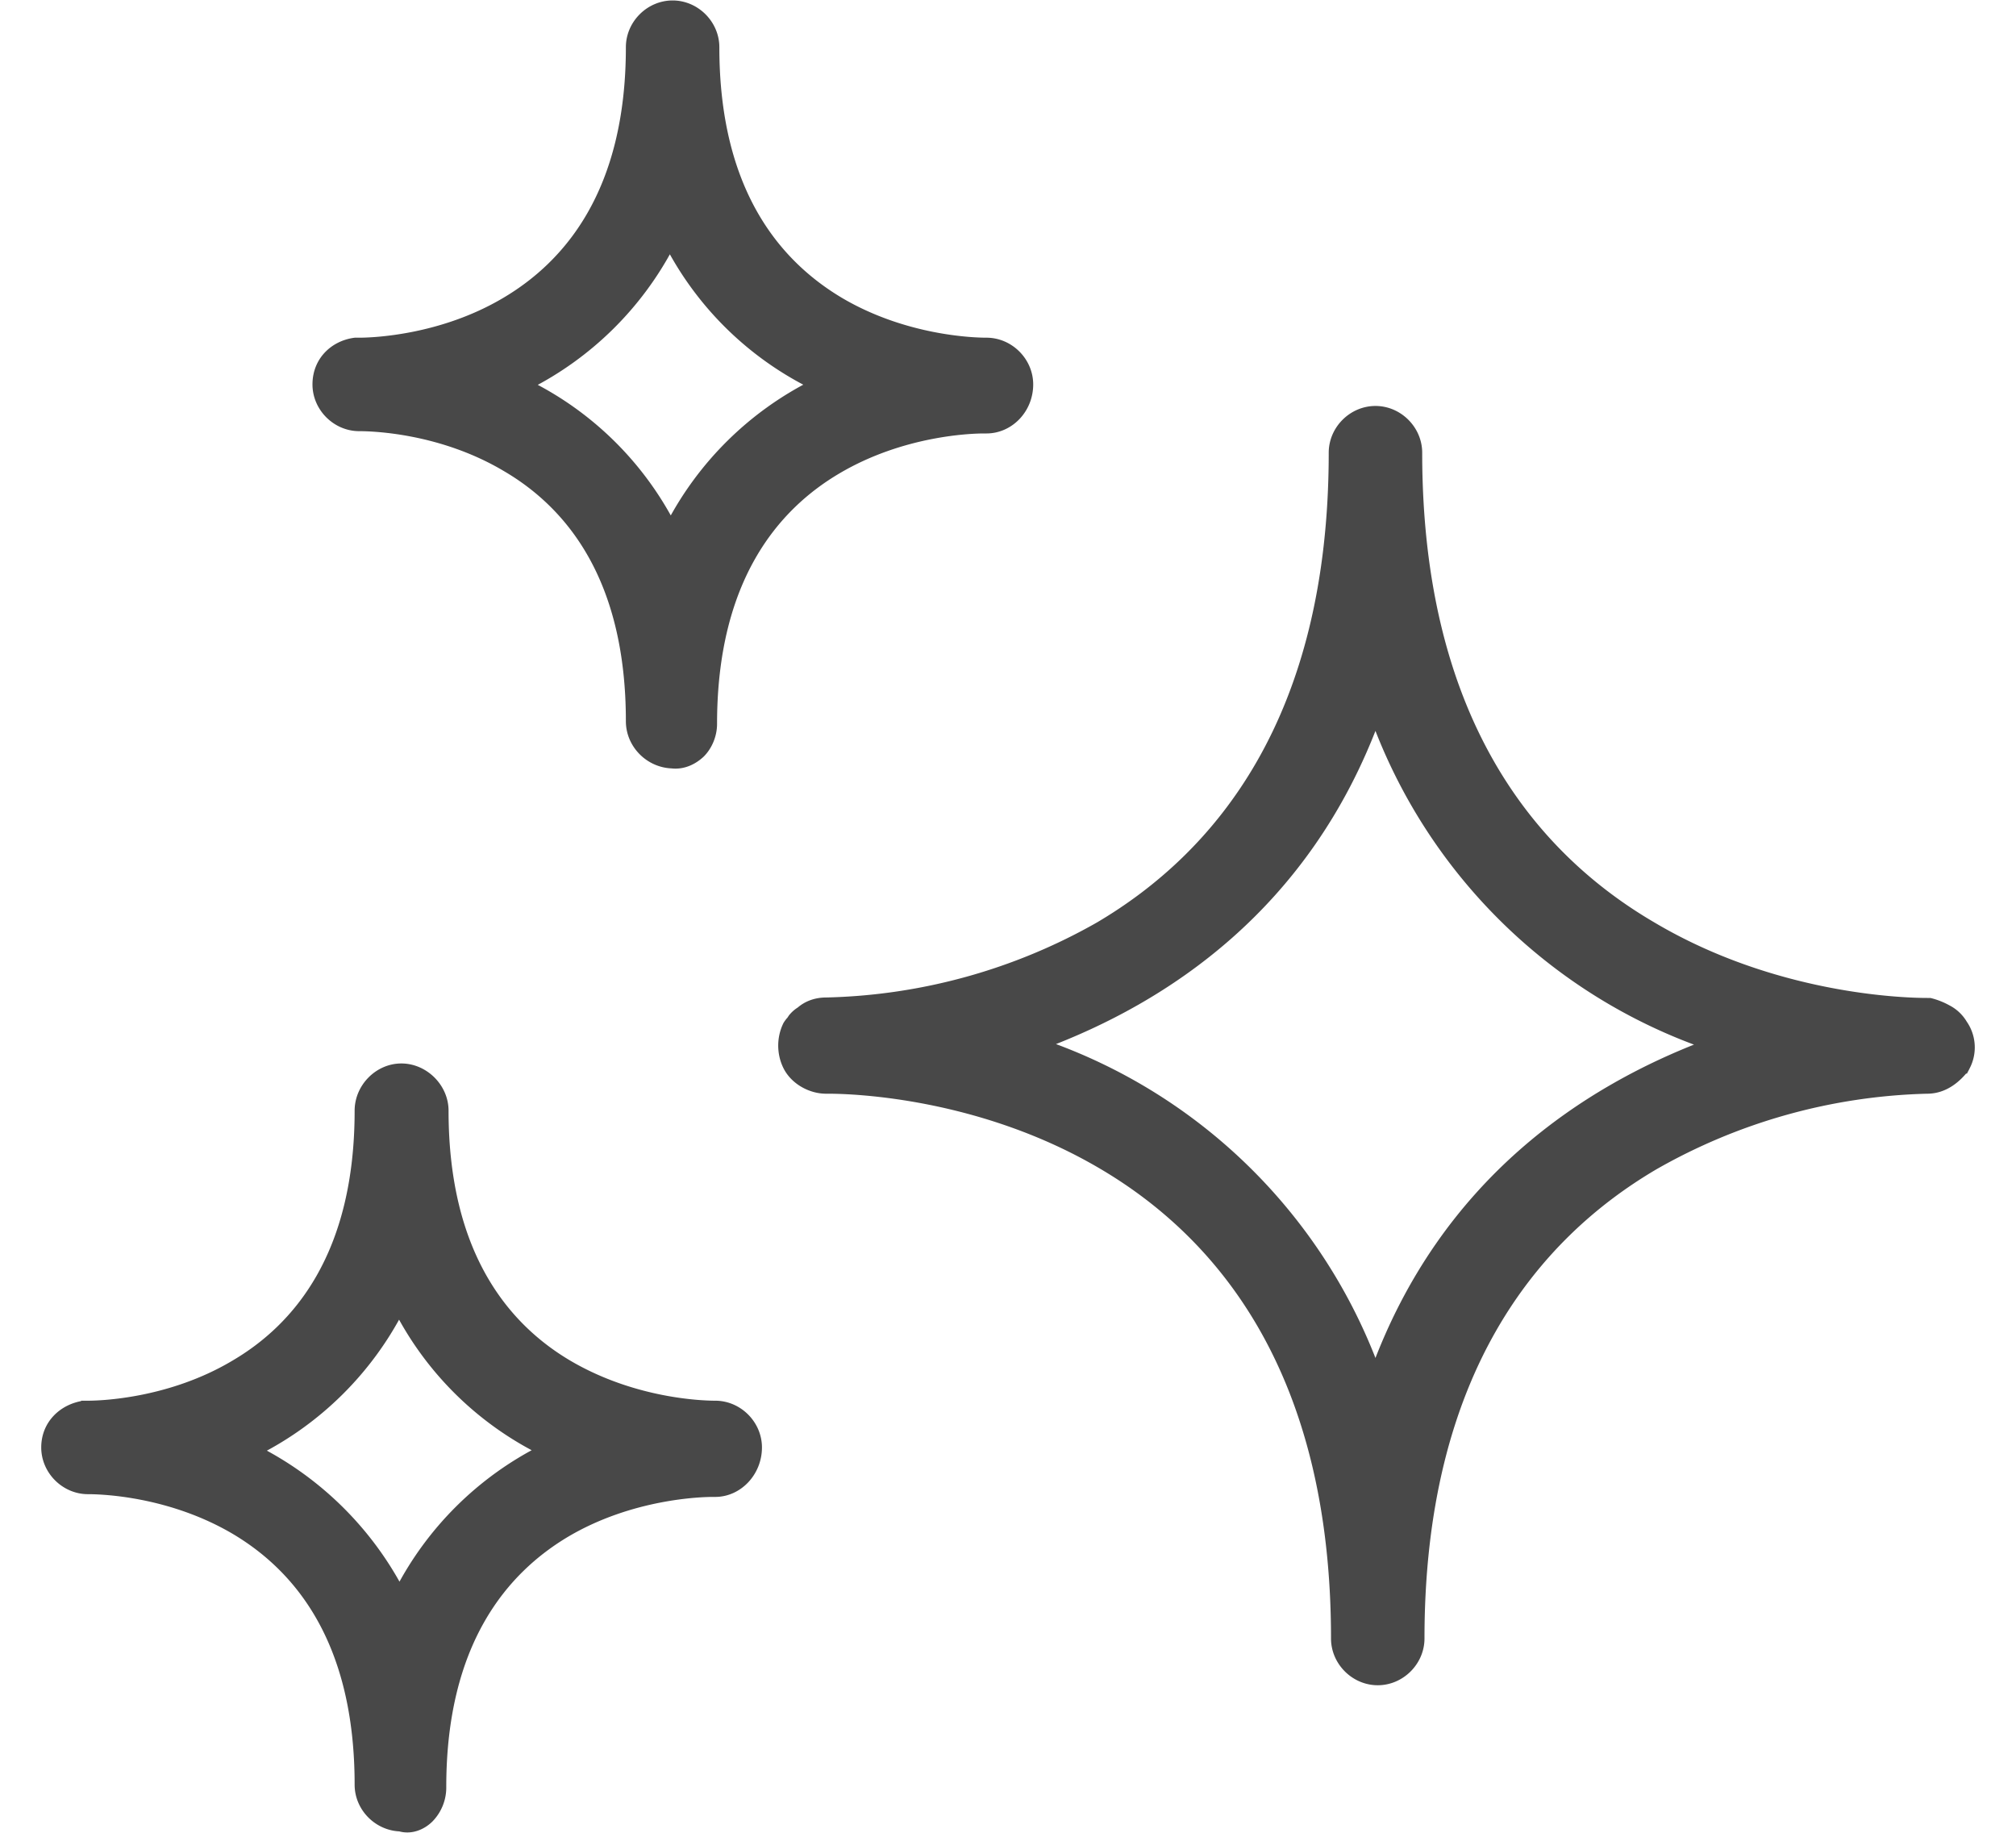 <svg fill="none" xmlns="http://www.w3.org/2000/svg" viewBox="0 0 44 40">
  <path d="M42.12 21.88h-.06c-.58 0-3.37-.1-6-1.66-2.62-1.53-5.12-4.51-5.12-10.34 0-.5-.42-.92-.92-.92s-.92.42-.92.92c0 5.83-2.5 8.8-5.11 10.34a12.63 12.63 0 0 1-5.96 1.65c-.2 0-.4.06-.56.2a.66.66 0 0 0-.17.15l-.04.06-.02.02-.03.04-.02.03c-.14.28-.14.62 0 .9.15.3.5.5.84.5h.05c.58 0 3.35.1 5.98 1.65 2.6 1.53 5.09 4.51 5.09 10.34 0 .5.42.92.92.92s.92-.42.92-.92c0-5.8 2.49-8.78 5.1-10.32a12.64 12.64 0 0 1 5.97-1.67c.37 0 .64-.23.82-.46l.01-.02.01-.02a.89.89 0 0 0-.06-.92.84.84 0 0 0-.34-.32 1.57 1.57 0 0 0-.38-.15ZM7.79 7.47h-.04c-.46.06-.83.41-.83.92 0 .5.42.92.92.92.32 0 1.8.05 3.2.88 1.39.81 2.72 2.4 2.72 5.55 0 .5.41.91.9.93.25.03.47-.08.63-.23.16-.16.26-.4.26-.64 0-3.16 1.35-4.75 2.73-5.56 1.41-.83 2.9-.88 3.2-.88h.05c.5 0 .92-.43.92-.97 0-.5-.42-.92-.92-.92-.3 0-1.79-.05-3.2-.88-1.38-.82-2.73-2.4-2.73-5.56 0-.5-.42-.92-.92-.92s-.92.42-.92.92c0 3.15-1.34 4.74-2.73 5.56-1.4.83-2.9.88-3.19.88h-.05Zm-5.92 23.2h-.04c-.46.07-.83.42-.83.92s.42.92.92.92c.32 0 1.8.05 3.21.88 1.38.82 2.71 2.4 2.71 5.56 0 .49.4.9.89.92.24.07.48-.03.64-.19a.96.96 0 0 0 .27-.68c0-3.15 1.34-4.74 2.73-5.56 1.4-.82 2.9-.87 3.19-.87h.05c.5 0 .92-.44.92-.98 0-.5-.42-.92-.92-.92-.3 0-1.78-.05-3.2-.88-1.38-.81-2.72-2.4-2.72-5.55 0-.5-.43-.93-.93-.93s-.92.43-.92.93c0 3.15-1.34 4.74-2.73 5.55-1.4.83-2.9.88-3.19.88h-.05Zm35.4-7.88c-2.65 1-5.74 3.01-7.25 7.13a11.86 11.86 0 0 0-7.26-7.13c2.65-.99 5.74-3 7.26-7.12a11.86 11.86 0 0 0 7.25 7.13ZM17.74 8.4a7.14 7.14 0 0 0-3.1 3.06 7.07 7.07 0 0 0-3.12-3.06 7.14 7.14 0 0 0 3.1-3.06 7.07 7.07 0 0 0 3.12 3.05Zm-5.92 23.25a7.14 7.14 0 0 0-3.1 3.08 7.24 7.24 0 0 0-3.11-3.07 7.14 7.14 0 0 0 3.1-3.07 7.07 7.07 0 0 0 3.11 3.06Z" fill="#484848" stroke="#484848" stroke-width=".2"/>
</svg>
